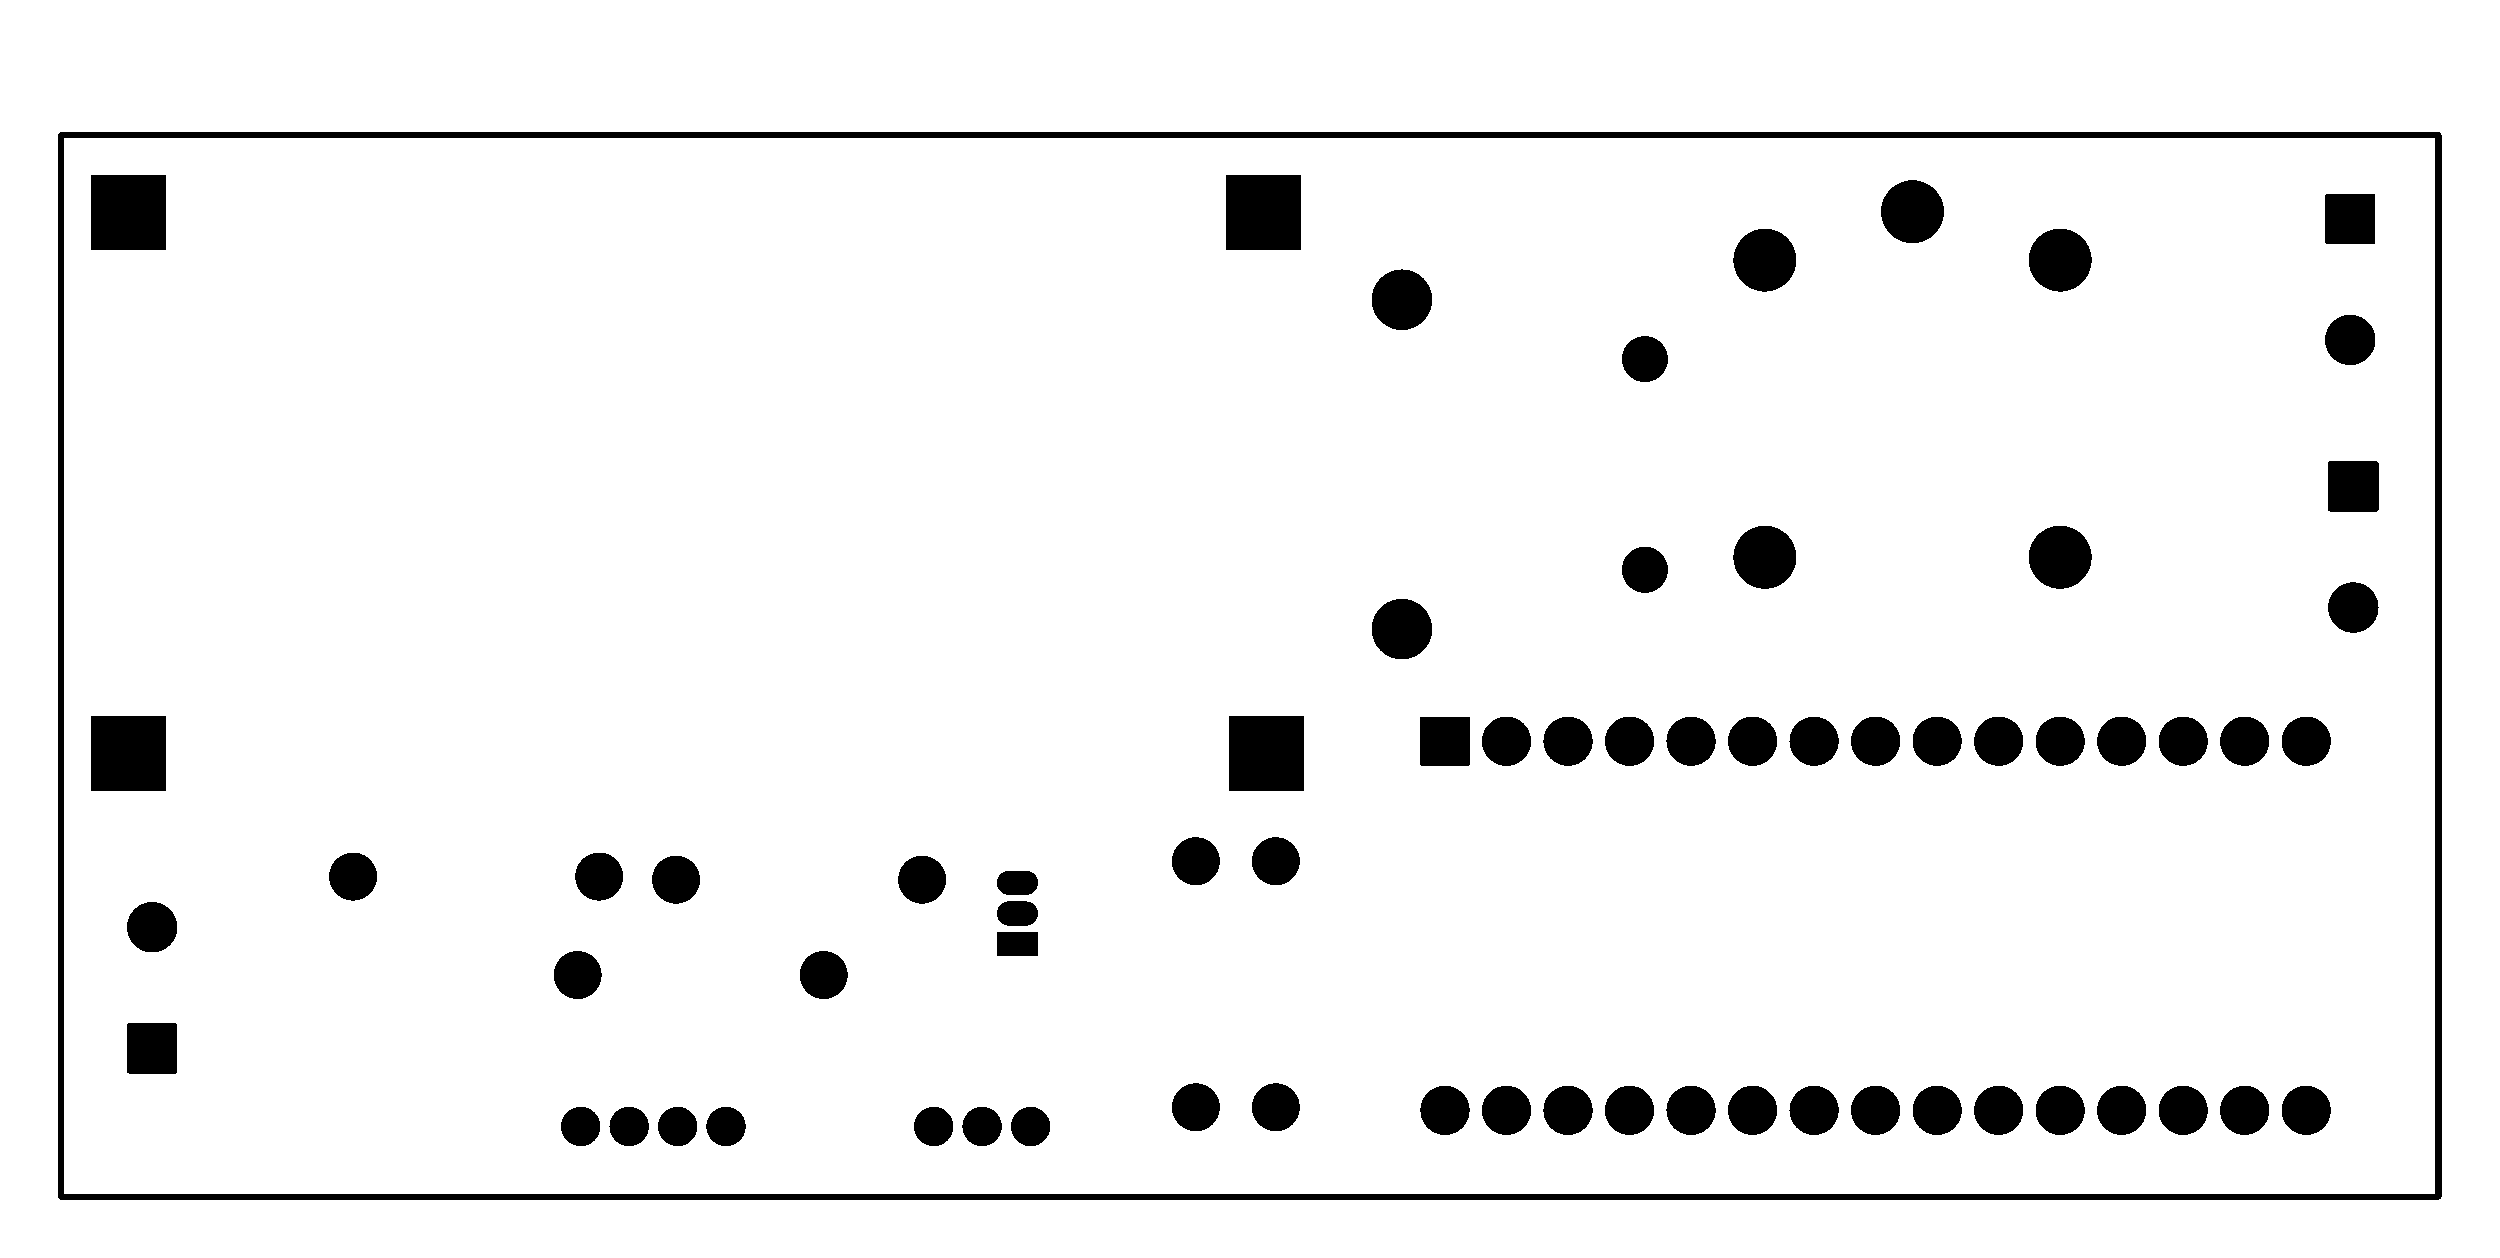 <svg xmlns="http://www.w3.org/2000/svg" xmlns:xlink="http://www.w3.org/1999/xlink" width="103.226mm" height="51.943mm" viewBox="4037.5 3024.5 406.4 204.5"><title></title><style type="text/css">
*[layerid="1"] {stroke:#000000;fill:#000000;}
*[layerid="2"] {stroke:#000000;fill:#000000;}
*[layerid="3"] {stroke:#000000;fill:#000000;}
*[layerid="4"] {stroke:#000000;fill:#000000;}
*[layerid="5"] {stroke:#000000;fill:#000000;}
*[layerid="6"] {stroke:#000000;fill:#000000;}
*[layerid="7"] {stroke:#000000;fill:#000000;}
*[layerid="8"] {stroke:#000000;fill:#000000;}
*[layerid="9"] {stroke:#000000;fill:#000000;}
*[layerid="10"] {stroke:#000000;fill:#000000;}
*[layerid="11"] {stroke:#000000;fill:#000000;}
*[layerid="12"] {stroke:#000000;fill:#000000;}
*[layerid="13"] {stroke:#000000;fill:#000000;}
*[layerid="14"] {stroke:#000000;fill:#000000;}
*[layerid="15"] {stroke:#000000;fill:#000000;}
*[layerid="19"] {stroke:#000000;fill:#000000;}
*[layerid="21"] {stroke:#000000;fill:#000000;}
*[layerid="22"] {stroke:#000000;fill:#000000;}
*[layerid="23"] {stroke:#000000;fill:#000000;}
*[layerid="24"] {stroke:#000000;fill:#000000;}
*[layerid="25"] {stroke:#000000;fill:#000000;}
*[layerid="26"] {stroke:#000000;fill:#000000;}
*[layerid="27"] {stroke:#000000;fill:#000000;}
*[layerid="28"] {stroke:#000000;fill:#000000;}
*[layerid="29"] {stroke:#000000;fill:#000000;}
*[layerid="30"] {stroke:#000000;fill:#000000;}
*[layerid="31"] {stroke:#000000;fill:#000000;}
*[layerid="32"] {stroke:#000000;fill:#000000;}
*[layerid="33"] {stroke:#000000;fill:#000000;}
*[layerid="34"] {stroke:#000000;fill:#000000;}
*[layerid="35"] {stroke:#000000;fill:#000000;}
*[layerid="36"] {stroke:#000000;fill:#000000;}
*[layerid="37"] {stroke:#000000;fill:#000000;}
*[layerid="38"] {stroke:#000000;fill:#000000;}
*[layerid="39"] {stroke:#000000;fill:#000000;}
*[layerid="40"] {stroke:#000000;fill:#000000;}
*[layerid="41"] {stroke:#000000;fill:#000000;}
*[layerid="42"] {stroke:#000000;fill:#000000;}
*[layerid="43"] {stroke:#000000;fill:#000000;}
*[layerid="44"] {stroke:#000000;fill:#000000;}
*[layerid="45"] {stroke:#000000;fill:#000000;}
*[layerid="46"] {stroke:#000000;fill:#000000;}
*[layerid="47"] {stroke:#000000;fill:#000000;}
*[layerid="48"] {stroke:#000000;fill:#000000;}
*[layerid="49"] {stroke:#000000;fill:#000000;}
*[layerid="50"] {stroke:#000000;fill:#000000;}
*[layerid="51"] {stroke:#000000;fill:#000000;}
*[layerid="52"] {stroke:#000000;fill:#000000;}
*[layerid="99"] {stroke:#000000;fill:#000000;}
*[layerid="100"] {stroke:#000000;fill:#000000;}
*[layerid="101"] {stroke:#000000;fill:#000000;}
*[layerid="Hole"] {stroke:#000000;fill:#000000;}
*[layerid="DRCError"] {stroke:#000000;fill:#000000;}
*[fill="none"] {fill: none;}
*[stroke="none"] {stroke: none;}
path, polyline, polygon, line {stroke-linecap:round;}
g[c_partid="part_pad"][layerid="1"] ellipse:not([c_etype="pad_outer"]) {fill:#000000;}
g[c_partid="part_pad"][layerid="1"] polygon:not([c_etype="pad_outer"]) {fill:#000000;}
g[c_partid="part_pad"][layerid="1"] polyline:not([c_etype="pad_outer"]) {stroke:#000000;}
g[c_partid="part_pad"][layerid="2"] ellipse:not([c_etype="pad_outer"]) {fill:#000000;}
g[c_partid="part_pad"][layerid="2"] polygon:not([c_etype="pad_outer"]) {fill:#000000;}
g[c_partid="part_pad"][layerid="2"] polyline:not([c_etype="pad_outer"]) {stroke:#000000;}
g[c_partid="part_pad"][layerid="11"] ellipse:not([c_etype="pad_outer"]) {fill:#000000;}
g[c_partid="part_pad"][layerid="11"] polygon:not([c_etype="pad_outer"]) {fill:#000000;}
g[c_partid="part_pad"][layerid="11"] polyline:not([c_etype="pad_outer"]) {stroke:#000000;}
g[c_partid="part_pad"][layerid="11"] circle {fill:#FFFFFF;}
g[c_partid="part_pad"][layerid="11"] > polyline:nth-of-type(2) {stroke:#FFFFFF;}
g[c_partid="part_pad"][layerid="11"][c_shape="ELLIPSE"]  polyline:nth-last-of-type(1) {stroke:#FFFFFF;}
g[c_partid="part_pad"][layerid="11"][c_shape="RECT"]  polyline:nth-last-of-type(1) {stroke:#FFFFFF;}
g[c_partid="part_pad"][layerid="11"][c_shape="POLYGON"]  polyline:nth-last-of-type(1) {stroke:#FFFFFF;}
g[c_partid="part_via"] > * + circle, #gCurParts g[c_partid="part_via"] > * + circle {fill:#FFFFFF;}
g[c_partid="part_pad"] > polygon[c_etype="pad_outer"], #gCurParts g[c_partid="part_pad"] > polygon[c_etype="pad_outer"] {stroke-linejoin: round;stroke-miterlimit: 100;}
g[c_partid="part_hole"] > circle {fill: #FFFFFF;}path, polyline, polygon {stroke-linejoin:round;}
rect, circle, ellipse, polyline, line, polygon, path {shape-rendering:crispEdges;}
</style>
<rect x="4037.5" y="3024.5" width="406.4" height="204.5" fill="#FFFFFF" stroke="none"/><g transform="matrix(-1, 0, 0, 1, 8481.4, 0)"><g c_partid="part_pad" c_etype="pinpart" c_origin="4346.5,3167" layerid="11" number="1" net="MCU_J1.12" plated ="Y"  id="gge129" locked="0" c_rotation="0" c_width="7.4" c_height="7.4" title="MCU_J1.12" c_shape="ELLIPSE" pasteexpansion="0" solderexpansion="0.2"><ellipse cx="4346.5" cy="3167" rx="3.9" ry="3.9" layerid="8" stroke-width="0" c_etype="pad_outer"/></g><g c_partid="part_pad" c_etype="pinpart" c_origin="4386.5,3167" layerid="11" number="2" net="BUTTON_3" plated ="Y"  id="gge144" locked="0" c_rotation="0" c_width="7.4" c_height="7.4" title="BUTTON_3" c_shape="ELLIPSE" pasteexpansion="0" solderexpansion="0.2"><ellipse cx="4386.5" cy="3167" rx="3.9" ry="3.9" layerid="8" stroke-width="0" c_etype="pad_outer"/></g><g c_partid="part_pad" c_etype="pinpart" c_origin="4310,3183" layerid="11" number="1" net="MCU_J1.13" plated ="Y"  id="gge207" locked="0" c_rotation="0" c_width="7.4" c_height="7.4" title="MCU_J1.13" c_shape="ELLIPSE" pasteexpansion="0" solderexpansion="0.2"><ellipse cx="4310" cy="3183" rx="3.9" ry="3.9" layerid="8" stroke-width="0" c_etype="pad_outer"/></g><g c_partid="part_pad" c_etype="pinpart" c_origin="4350,3183" layerid="11" number="2" net="BUTTON_2" plated ="Y"  id="gge222" locked="0" c_rotation="0" c_width="7.4" c_height="7.4" title="BUTTON_2" c_shape="ELLIPSE" pasteexpansion="0" solderexpansion="0.2"><ellipse cx="4350" cy="3183" rx="3.9" ry="3.9" layerid="8" stroke-width="0" c_etype="pad_outer"/></g><g c_partid="part_pad" c_etype="pinpart" c_origin="4294,3167.5" layerid="11" number="1" net="Q1_3" plated ="Y"  id="gge285" locked="0" c_rotation="0" c_width="7.4" c_height="7.4" title="Q1_3" c_shape="ELLIPSE" pasteexpansion="0" solderexpansion="0.2"><ellipse cx="4294" cy="3167.5" rx="3.9" ry="3.9" layerid="8" stroke-width="0" c_etype="pad_outer"/></g><g c_partid="part_pad" c_etype="pinpart" c_origin="4334,3167.5" layerid="11" number="2" net="MCU_J1.9" plated ="Y"  id="gge300" locked="0" c_rotation="0" c_width="7.4" c_height="7.4" title="MCU_J1.9" c_shape="ELLIPSE" pasteexpansion="0" solderexpansion="0.2"><ellipse cx="4334" cy="3167.5" rx="3.9" ry="3.9" layerid="8" stroke-width="0" c_etype="pad_outer"/></g><g c_partid="part_pad" c_etype="pinpart" c_origin="4236.5,3204.5" layerid="11" number="1" net="CH-VOLTAGE" plated ="Y"  id="gge363" locked="0" c_rotation="90" c_width="7.4" c_height="7.4" title="CH-VOLTAGE" c_shape="ELLIPSE" pasteexpansion="0" solderexpansion="0.2"><ellipse cx="4236.5" cy="3204.5" rx="3.9" ry="3.9" layerid="8" stroke-width="0" c_etype="pad_outer"/></g><g c_partid="part_pad" c_etype="pinpart" c_origin="4236.5,3164.5" layerid="11" number="2" net="GND" plated ="Y"  id="gge378" locked="0" c_rotation="90" c_width="7.4" c_height="7.4" title="GND" c_shape="ELLIPSE" pasteexpansion="0" solderexpansion="0.2"><ellipse cx="4236.5" cy="3164.5" rx="3.9" ry="3.9" layerid="8" stroke-width="0" c_etype="pad_outer"/></g><g c_partid="part_pad" c_etype="pinpart" c_origin="4061.342,3103.579" layerid="11" number="1" net="K1_4" plated ="Y"  id="gge447" locked="0" c_rotation="270" c_width="7.4" c_height="7.4" title="K1_4" c_shape="RECT" pasteexpansion="0" solderexpansion="0.4"><polygon points="4065.042 3099.879 4065.042 3107.279 4057.642 3107.279 4057.642 3099.879" layerid="8" stroke-width="0.8" c_etype="pad_outer"/></g><g c_partid="part_pad" c_etype="pinpart" c_origin="4061.342,3123.263" layerid="11" number="2" net="GND" plated ="Y"  id="gge462" locked="0" c_rotation="270" c_width="7.4" c_height="7.4" title="GND" c_shape="ELLIPSE" pasteexpansion="0" solderexpansion="0.4"><ellipse cx="4061.342" cy="3123.263" rx="4.1" ry="4.1" layerid="8" stroke-width="0" c_etype="pad_outer"/></g><g c_partid="part_pad" c_etype="pinpart" c_origin="4419.158,3194.921" layerid="11" number="1" net="U7_1" plated ="Y"  id="gge531" locked="0" c_rotation="90" c_width="7.4" c_height="7.4" title="U7_1" c_shape="RECT" pasteexpansion="0" solderexpansion="0.4"><polygon points="4415.458 3198.621 4415.458 3191.221 4422.858 3191.221 4422.858 3198.621" layerid="8" stroke-width="0.8" c_etype="pad_outer"/></g><g c_partid="part_pad" c_etype="pinpart" c_origin="4419.158,3175.237" layerid="11" number="2" net="U7_2" plated ="Y"  id="gge546" locked="0" c_rotation="90" c_width="7.4" c_height="7.4" title="U7_2" c_shape="ELLIPSE" pasteexpansion="0" solderexpansion="0.4"><ellipse cx="4419.158" cy="3175.237" rx="4.1" ry="4.1" layerid="8" stroke-width="0" c_etype="pad_outer"/></g><g c_partid="part_pad" c_etype="pinpart" c_origin="4061.842,3060.079" layerid="11" number="1" net="GND" plated ="Y"  id="gge615" locked="0" c_rotation="270" c_width="7.4" c_height="7.4" title="GND" c_shape="RECT" pasteexpansion="0" solderexpansion="0.4"><polygon points="4065.542 3056.379 4065.542 3063.779 4058.142 3063.779 4058.142 3056.379" layerid="8" stroke-width="0.8" c_etype="pad_outer"/></g><g c_partid="part_pad" c_etype="pinpart" c_origin="4061.842,3079.763" layerid="11" number="2" net="OUT_2" plated ="Y"  id="gge630" locked="0" c_rotation="270" c_width="7.4" c_height="7.4" title="OUT_2" c_shape="ELLIPSE" pasteexpansion="0" solderexpansion="0.4"><ellipse cx="4061.842" cy="3079.763" rx="4.1" ry="4.1" layerid="8" stroke-width="0" c_etype="pad_outer"/></g><g c_partid="part_pad" c_etype="pinpart" c_origin="4325.874,3207.626" layerid="11" number="1" net="GND" plated ="Y"  id="gge669" locked="0" c_rotation="90" c_width="6" c_height="6" title="GND" c_shape="ELLIPSE" pasteexpansion="0" solderexpansion="0.2"><ellipse cx="4325.874" cy="3207.626" rx="3.2" ry="3.2" layerid="8" stroke-width="0" c_etype="pad_outer"/></g><g c_partid="part_pad" c_etype="pinpart" c_origin="4333.748,3207.626" layerid="11" number="2" net="BUTTON_2" plated ="Y"  id="gge684" locked="0" c_rotation="90" c_width="6" c_height="6" title="BUTTON_2" c_shape="ELLIPSE" pasteexpansion="0" solderexpansion="0.2"><ellipse cx="4333.748" cy="3207.626" rx="3.2" ry="3.2" layerid="8" stroke-width="0" c_etype="pad_outer"/></g><g c_partid="part_pad" c_etype="pinpart" c_origin="4341.622,3207.626" layerid="11" number="3" net="BUTTON_3" plated ="Y"  id="gge699" locked="0" c_rotation="90" c_width="6" c_height="6" title="BUTTON_3" c_shape="ELLIPSE" pasteexpansion="0" solderexpansion="0.2"><ellipse cx="4341.622" cy="3207.626" rx="3.2" ry="3.2" layerid="8" stroke-width="0" c_etype="pad_outer"/></g><g c_partid="part_pad" c_etype="pinpart" c_origin="4349.496,3207.626" layerid="11" number="4" net="MCU_J1.11" plated ="Y"  id="gge714" locked="0" c_rotation="90" c_width="6" c_height="6" title="MCU_J1.11" c_shape="ELLIPSE" pasteexpansion="0" solderexpansion="0.2"><ellipse cx="4349.496" cy="3207.626" rx="3.2" ry="3.2" layerid="8" stroke-width="0" c_etype="pad_outer"/></g><g c_partid="part_pad" c_etype="pinpart" c_origin="4176.5,3082.874" layerid="11" number="1" net="+5V" plated ="Y"  id="gge795" locked="0" c_rotation="270" c_width="7.087" c_height="7.087" title="+5V" c_shape="ELLIPSE" pasteexpansion="0" solderexpansion="0.2"><ellipse cx="4176.5" cy="3082.874" rx="3.743" ry="3.743" layerid="8" stroke-width="0" c_etype="pad_outer"/></g><g c_partid="part_pad" c_etype="pinpart" c_origin="4176.5,3117.126" layerid="11" number="2" net="K1_2" plated ="Y"  id="gge810" locked="0" c_rotation="270" c_width="7.087" c_height="7.087" title="K1_2" c_shape="ELLIPSE" pasteexpansion="0" solderexpansion="0.2"><ellipse cx="4176.5" cy="3117.126" rx="3.743" ry="3.743" layerid="8" stroke-width="0" c_etype="pad_outer"/></g><g c_partid="part_pad" c_etype="pinpart" c_origin="4216,3126.772" layerid="11" number="2" net="U7_4" plated ="Y"  id="gge879" locked="0" c_rotation="90" c_width="9.449" c_height="9.449" title="U7_4" c_shape="ELLIPSE" pasteexpansion="0" solderexpansion="0.2"><ellipse cx="4216" cy="3126.772" rx="4.924" ry="4.924" layerid="8" stroke-width="0" c_etype="pad_outer"/></g><g c_partid="part_pad" c_etype="pinpart" c_origin="4216,3073.228" layerid="11" number="1" net="K1_4" plated ="Y"  id="gge894" locked="0" c_rotation="90" c_width="9.449" c_height="9.449" title="K1_4" c_shape="ELLIPSE" pasteexpansion="0" solderexpansion="0.2"><ellipse cx="4216" cy="3073.228" rx="4.924" ry="4.924" layerid="8" stroke-width="0" c_etype="pad_outer"/></g><g c_partid="part_pad" c_etype="pinpart" c_origin="4109,3115.087" layerid="11" number="4" net="K1_4" plated ="Y"  id="gge981" locked="0" c_rotation="0" c_width="9.842" c_height="9.842" title="K1_4" c_shape="ELLIPSE" pasteexpansion="0" solderexpansion="0.2"><ellipse cx="4109" cy="3115.087" rx="5.121" ry="5.121" layerid="8" stroke-width="0" c_etype="pad_outer"/></g><g c_partid="part_pad" c_etype="pinpart" c_origin="4157,3115.087" layerid="11" number="3" net="K1_3" plated ="Y"  id="gge996" locked="0" c_rotation="0" c_width="9.842" c_height="9.842" title="K1_3" c_shape="ELLIPSE" pasteexpansion="0" solderexpansion="0.2"><ellipse cx="4157" cy="3115.087" rx="5.121" ry="5.121" layerid="8" stroke-width="0" c_etype="pad_outer"/></g><g c_partid="part_pad" c_etype="pinpart" c_origin="4157,3066.787" layerid="11" number="1" net="+5V" plated ="Y"  id="gge1011" locked="0" c_rotation="0" c_width="9.842" c_height="9.842" title="+5V" c_shape="ELLIPSE" pasteexpansion="0" solderexpansion="0.2"><ellipse cx="4157" cy="3066.787" rx="5.121" ry="5.121" layerid="8" stroke-width="0" c_etype="pad_outer"/></g><g c_partid="part_pad" c_etype="pinpart" c_origin="4109,3066.787" layerid="11" number="2" net="K1_2" plated ="Y"  id="gge1026" locked="0" c_rotation="0" c_width="9.842" c_height="9.842" title="K1_2" c_shape="ELLIPSE" pasteexpansion="0" solderexpansion="0.2"><ellipse cx="4109" cy="3066.787" rx="5.121" ry="5.121" layerid="8" stroke-width="0" c_etype="pad_outer"/></g><g c_partid="part_pad" c_etype="pinpart" c_origin="4133,3058.914" layerid="11" number="5" net="OUT_2" plated ="Y"  id="gge1041" locked="0" c_rotation="0" c_width="9.842" c_height="9.842" title="OUT_2" c_shape="ELLIPSE" pasteexpansion="0" solderexpansion="0.2"><ellipse cx="4133" cy="3058.914" rx="5.121" ry="5.121" layerid="8" stroke-width="0" c_etype="pad_outer"/></g><g c_partid="part_pad" c_etype="pinpart" c_origin="4209,3145" layerid="11" number="J1.1" net="MCU_J1.1" plated ="Y"  id="gge1173" locked="0" c_rotation="0" c_width="7.6" c_height="7.6" title="MCU_J1.1" c_shape="RECT" pasteexpansion="0" solderexpansion="0.2"><polygon points="4205.2 3141.2 4212.8 3141.2 4212.8 3148.8 4205.2 3148.8" layerid="8" stroke-width="0.4" c_etype="pad_outer"/></g><g c_partid="part_pad" c_etype="pinpart" c_origin="4199,3145" layerid="11" number="J1.2" net="MCU_J1.2" plated ="Y"  id="gge1188" locked="0" c_rotation="0" c_width="7.6" c_height="7.6" title="MCU_J1.2" c_shape="ELLIPSE" pasteexpansion="0" solderexpansion="0.2"><ellipse cx="4199" cy="3145" rx="4" ry="4" layerid="8" stroke-width="0" c_etype="pad_outer"/></g><g c_partid="part_pad" c_etype="pinpart" c_origin="4189,3145" layerid="11" number="J1.3" net="MCU_J1.3" plated ="Y"  id="gge1203" locked="0" c_rotation="0" c_width="7.6" c_height="7.6" title="MCU_J1.3" c_shape="ELLIPSE" pasteexpansion="0" solderexpansion="0.2"><ellipse cx="4189" cy="3145" rx="4" ry="4" layerid="8" stroke-width="0" c_etype="pad_outer"/></g><g c_partid="part_pad" c_etype="pinpart" c_origin="4179,3145" layerid="11" number="J1.4" net="GND" plated ="Y"  id="gge1218" locked="0" c_rotation="0" c_width="7.6" c_height="7.6" title="GND" c_shape="ELLIPSE" pasteexpansion="0" solderexpansion="0.2"><ellipse cx="4179" cy="3145" rx="4" ry="4" layerid="8" stroke-width="0" c_etype="pad_outer"/></g><g c_partid="part_pad" c_etype="pinpart" c_origin="4169,3145" layerid="11" number="J1.5" net="MCU_J1.5" plated ="Y"  id="gge1233" locked="0" c_rotation="0" c_width="7.6" c_height="7.6" title="MCU_J1.5" c_shape="ELLIPSE" pasteexpansion="0" solderexpansion="0.2"><ellipse cx="4169" cy="3145" rx="4" ry="4" layerid="8" stroke-width="0" c_etype="pad_outer"/></g><g c_partid="part_pad" c_etype="pinpart" c_origin="4159,3145" layerid="11" number="J1.6" net="MCU_J1.6" plated ="Y"  id="gge1248" locked="0" c_rotation="0" c_width="7.6" c_height="7.6" title="MCU_J1.6" c_shape="ELLIPSE" pasteexpansion="0" solderexpansion="0.2"><ellipse cx="4159" cy="3145" rx="4" ry="4" layerid="8" stroke-width="0" c_etype="pad_outer"/></g><g c_partid="part_pad" c_etype="pinpart" c_origin="4149,3145" layerid="11" number="J1.7" net="MCU_J1.7" plated ="Y"  id="gge1263" locked="0" c_rotation="0" c_width="7.6" c_height="7.6" title="MCU_J1.7" c_shape="ELLIPSE" pasteexpansion="0" solderexpansion="0.2"><ellipse cx="4149" cy="3145" rx="4" ry="4" layerid="8" stroke-width="0" c_etype="pad_outer"/></g><g c_partid="part_pad" c_etype="pinpart" c_origin="4139,3145" layerid="11" number="J1.8" net="MCU_J1.8" plated ="Y"  id="gge1278" locked="0" c_rotation="0" c_width="7.6" c_height="7.6" title="MCU_J1.8" c_shape="ELLIPSE" pasteexpansion="0" solderexpansion="0.2"><ellipse cx="4139" cy="3145" rx="4" ry="4" layerid="8" stroke-width="0" c_etype="pad_outer"/></g><g c_partid="part_pad" c_etype="pinpart" c_origin="4129,3145" layerid="11" number="J1.9" net="MCU_J1.9" plated ="Y"  id="gge1293" locked="0" c_rotation="0" c_width="7.6" c_height="7.6" title="MCU_J1.9" c_shape="ELLIPSE" pasteexpansion="0" solderexpansion="0.2"><ellipse cx="4129" cy="3145" rx="4" ry="4" layerid="8" stroke-width="0" c_etype="pad_outer"/></g><g c_partid="part_pad" c_etype="pinpart" c_origin="4119,3145" layerid="11" number="J1.10" net="MCU_J1.10" plated ="Y"  id="gge1308" locked="0" c_rotation="0" c_width="7.6" c_height="7.6" title="MCU_J1.10" c_shape="ELLIPSE" pasteexpansion="0" solderexpansion="0.2"><ellipse cx="4119" cy="3145" rx="4" ry="4" layerid="8" stroke-width="0" c_etype="pad_outer"/></g><g c_partid="part_pad" c_etype="pinpart" c_origin="4109,3145" layerid="11" number="J1.11" net="MCU_J1.11" plated ="Y"  id="gge1323" locked="0" c_rotation="0" c_width="7.6" c_height="7.6" title="MCU_J1.11" c_shape="ELLIPSE" pasteexpansion="0" solderexpansion="0.2"><ellipse cx="4109" cy="3145" rx="4" ry="4" layerid="8" stroke-width="0" c_etype="pad_outer"/></g><g c_partid="part_pad" c_etype="pinpart" c_origin="4099,3145" layerid="11" number="J1.12" net="MCU_J1.12" plated ="Y"  id="gge1338" locked="0" c_rotation="0" c_width="7.6" c_height="7.6" title="MCU_J1.12" c_shape="ELLIPSE" pasteexpansion="0" solderexpansion="0.2"><ellipse cx="4099" cy="3145" rx="4" ry="4" layerid="8" stroke-width="0" c_etype="pad_outer"/></g><g c_partid="part_pad" c_etype="pinpart" c_origin="4209,3205" layerid="11" number="J2.1" net="MCU_J2.1" plated ="Y"  id="gge1353" locked="0" c_rotation="0" c_width="7.6" c_height="7.6" title="MCU_J2.1" c_shape="ELLIPSE" pasteexpansion="0" solderexpansion="0.2"><ellipse cx="4209" cy="3205" rx="4" ry="4" layerid="8" stroke-width="0" c_etype="pad_outer"/></g><g c_partid="part_pad" c_etype="pinpart" c_origin="4199,3205" layerid="11" number="J2.2" net="GND" plated ="Y"  id="gge1368" locked="0" c_rotation="0" c_width="7.6" c_height="7.6" title="GND" c_shape="ELLIPSE" pasteexpansion="0" solderexpansion="0.2"><ellipse cx="4199" cy="3205" rx="4" ry="4" layerid="8" stroke-width="0" c_etype="pad_outer"/></g><g c_partid="part_pad" c_etype="pinpart" c_origin="4189,3205" layerid="11" number="J2.3" net="MCU_J2.3" plated ="Y"  id="gge1383" locked="0" c_rotation="0" c_width="7.6" c_height="7.6" title="MCU_J2.3" c_shape="ELLIPSE" pasteexpansion="0" solderexpansion="0.2"><ellipse cx="4189" cy="3205" rx="4" ry="4" layerid="8" stroke-width="0" c_etype="pad_outer"/></g><g c_partid="part_pad" c_etype="pinpart" c_origin="4179,3205" layerid="11" number="J2.4" net="+5V" plated ="Y"  id="gge1398" locked="0" c_rotation="0" c_width="7.6" c_height="7.6" title="+5V" c_shape="ELLIPSE" pasteexpansion="0" solderexpansion="0.2"><ellipse cx="4179" cy="3205" rx="4" ry="4" layerid="8" stroke-width="0" c_etype="pad_outer"/></g><g c_partid="part_pad" c_etype="pinpart" c_origin="4169,3205" layerid="11" number="J2.5" net="MCU_J2.5" plated ="Y"  id="gge1413" locked="0" c_rotation="0" c_width="7.6" c_height="7.6" title="MCU_J2.5" c_shape="ELLIPSE" pasteexpansion="0" solderexpansion="0.2"><ellipse cx="4169" cy="3205" rx="4" ry="4" layerid="8" stroke-width="0" c_etype="pad_outer"/></g><g c_partid="part_pad" c_etype="pinpart" c_origin="4159,3205" layerid="11" number="J2.6" net="MCU_J2.6" plated ="Y"  id="gge1428" locked="0" c_rotation="0" c_width="7.6" c_height="7.6" title="MCU_J2.6" c_shape="ELLIPSE" pasteexpansion="0" solderexpansion="0.2"><ellipse cx="4159" cy="3205" rx="4" ry="4" layerid="8" stroke-width="0" c_etype="pad_outer"/></g><g c_partid="part_pad" c_etype="pinpart" c_origin="4139,3205" layerid="11" number="J2.8" net="MCU_J2.8" plated ="Y"  id="gge1443" locked="0" c_rotation="0" c_width="7.6" c_height="7.6" title="MCU_J2.8" c_shape="ELLIPSE" pasteexpansion="0" solderexpansion="0.2"><ellipse cx="4139" cy="3205" rx="4" ry="4" layerid="8" stroke-width="0" c_etype="pad_outer"/></g><g c_partid="part_pad" c_etype="pinpart" c_origin="4129,3205" layerid="11" number="J2.9" net="MCU_J2.9" plated ="Y"  id="gge1458" locked="0" c_rotation="0" c_width="7.6" c_height="7.6" title="MCU_J2.9" c_shape="ELLIPSE" pasteexpansion="0" solderexpansion="0.2"><ellipse cx="4129" cy="3205" rx="4" ry="4" layerid="8" stroke-width="0" c_etype="pad_outer"/></g><g c_partid="part_pad" c_etype="pinpart" c_origin="4109,3205" layerid="11" number="J2.11" net="MCU_J2.11" plated ="Y"  id="gge1473" locked="0" c_rotation="0" c_width="7.6" c_height="7.6" title="MCU_J2.11" c_shape="ELLIPSE" pasteexpansion="0" solderexpansion="0.2"><ellipse cx="4109" cy="3205" rx="4" ry="4" layerid="8" stroke-width="0" c_etype="pad_outer"/></g><g c_partid="part_pad" c_etype="pinpart" c_origin="4099,3205" layerid="11" number="J2.12" net="CH-VOLTAGE" plated ="Y"  id="gge1488" locked="0" c_rotation="0" c_width="7.6" c_height="7.6" title="CH-VOLTAGE" c_shape="ELLIPSE" pasteexpansion="0" solderexpansion="0.2"><ellipse cx="4099" cy="3205" rx="4" ry="4" layerid="8" stroke-width="0" c_etype="pad_outer"/></g><g c_partid="part_pad" c_etype="pinpart" c_origin="4119,3205" layerid="11" number="J2.10" net="MCU_J2.10" plated ="Y"  id="gge1503" locked="0" c_rotation="0" c_width="7.6" c_height="7.6" title="MCU_J2.10" c_shape="ELLIPSE" pasteexpansion="0" solderexpansion="0.2"><ellipse cx="4119" cy="3205" rx="4" ry="4" layerid="8" stroke-width="0" c_etype="pad_outer"/></g><g c_partid="part_pad" c_etype="pinpart" c_origin="4149,3205" layerid="11" number="J2.7" net="MCU_J2.7" plated ="Y"  id="gge1518" locked="0" c_rotation="0" c_width="7.6" c_height="7.6" title="MCU_J2.7" c_shape="ELLIPSE" pasteexpansion="0" solderexpansion="0.2"><ellipse cx="4149" cy="3205" rx="4" ry="4" layerid="8" stroke-width="0" c_etype="pad_outer"/></g><g c_partid="part_pad" c_etype="pinpart" c_origin="4089,3145" layerid="11" number="J1.13" net="MCU_J1.13" plated ="Y"  id="gge1533" locked="0" c_rotation="0" c_width="7.6" c_height="7.6" title="MCU_J1.13" c_shape="ELLIPSE" pasteexpansion="0" solderexpansion="0.2"><ellipse cx="4089" cy="3145" rx="4" ry="4" layerid="8" stroke-width="0" c_etype="pad_outer"/></g><g c_partid="part_pad" c_etype="pinpart" c_origin="4079,3145" layerid="11" number="J1.14" net="MCU_J1.14" plated ="Y"  id="gge1548" locked="0" c_rotation="0" c_width="7.6" c_height="7.6" title="MCU_J1.14" c_shape="ELLIPSE" pasteexpansion="0" solderexpansion="0.2"><ellipse cx="4079" cy="3145" rx="4" ry="4" layerid="8" stroke-width="0" c_etype="pad_outer"/></g><g c_partid="part_pad" c_etype="pinpart" c_origin="4069,3145" layerid="11" number="J1.15" net="MCU_J1.15" plated ="Y"  id="gge1563" locked="0" c_rotation="0" c_width="7.6" c_height="7.6" title="MCU_J1.15" c_shape="ELLIPSE" pasteexpansion="0" solderexpansion="0.2"><ellipse cx="4069" cy="3145" rx="4" ry="4" layerid="8" stroke-width="0" c_etype="pad_outer"/></g><g c_partid="part_pad" c_etype="pinpart" c_origin="4089,3205" layerid="11" number="J2.13" net="MCU_J2.13" plated ="Y"  id="gge1578" locked="0" c_rotation="0" c_width="7.6" c_height="7.6" title="MCU_J2.13" c_shape="ELLIPSE" pasteexpansion="0" solderexpansion="0.2"><ellipse cx="4089" cy="3205" rx="4" ry="4" layerid="8" stroke-width="0" c_etype="pad_outer"/></g><g c_partid="part_pad" c_etype="pinpart" c_origin="4079,3205" layerid="11" number="J2.14" net="MCU_J2.14" plated ="Y"  id="gge1593" locked="0" c_rotation="0" c_width="7.6" c_height="7.6" title="MCU_J2.14" c_shape="ELLIPSE" pasteexpansion="0" solderexpansion="0.2"><ellipse cx="4079" cy="3205" rx="4" ry="4" layerid="8" stroke-width="0" c_etype="pad_outer"/></g><g c_partid="part_pad" c_etype="pinpart" c_origin="4069,3205" layerid="11" number="J2.15" net="MCU_J2.15" plated ="Y"  id="gge1608" locked="0" c_rotation="0" c_width="7.6" c_height="7.6" title="MCU_J2.15" c_shape="ELLIPSE" pasteexpansion="0" solderexpansion="0.2"><ellipse cx="4069" cy="3205" rx="4" ry="4" layerid="8" stroke-width="0" c_etype="pad_outer"/></g><g c_partid="part_pad" c_etype="pinpart" c_origin="4276.374,3207.626" layerid="11" number="1" net="MCU_J2.7" plated ="Y"  id="gge1659" locked="0" c_rotation="90" c_width="6" c_height="6" title="MCU_J2.7" c_shape="ELLIPSE" pasteexpansion="0" solderexpansion="0.2"><ellipse cx="4276.374" cy="3207.626" rx="3.2" ry="3.2" layerid="8" stroke-width="0" c_etype="pad_outer"/></g><g c_partid="part_pad" c_etype="pinpart" c_origin="4284.248,3207.626" layerid="11" number="2" net="MCU_J2.8" plated ="Y"  id="gge1674" locked="0" c_rotation="90" c_width="6" c_height="6" title="MCU_J2.8" c_shape="ELLIPSE" pasteexpansion="0" solderexpansion="0.2"><ellipse cx="4284.248" cy="3207.626" rx="3.2" ry="3.2" layerid="8" stroke-width="0" c_etype="pad_outer"/></g><g c_partid="part_pad" c_etype="pinpart" c_origin="4292.122,3207.626" layerid="11" number="3" net="MCU_J2.1" plated ="Y"  id="gge1689" locked="0" c_rotation="90" c_width="6" c_height="6" title="MCU_J2.1" c_shape="ELLIPSE" pasteexpansion="0" solderexpansion="0.2"><ellipse cx="4292.122" cy="3207.626" rx="3.2" ry="3.2" layerid="8" stroke-width="0" c_etype="pad_outer"/></g><g c_partid="part_pad" c_etype="pinpart" c_origin="4278.5,3168" layerid="11" number="3" net="Q1_3" plated ="Y"  id="gge1752" locked="0" c_rotation="90" c_width="3.543" c_height="6.299" title="Q1_3" c_shape="OVAL" pasteexpansion="0" solderexpansion="0.2"><path d="M4277.122 3168L4279.878 3168" layerid="8" stroke-width="3.943" c_etype="pad_outer"/></g><g c_partid="part_pad" c_etype="pinpart" c_origin="4278.5,3173" layerid="11" number="2" net="K1_2" plated ="Y"  id="gge1767" locked="0" c_rotation="90" c_width="3.543" c_height="6.299" title="K1_2" c_shape="OVAL" pasteexpansion="0" solderexpansion="0.2"><path d="M4277.122 3173L4279.878 3173" layerid="8" stroke-width="3.943" c_etype="pad_outer"/></g><g c_partid="part_pad" c_etype="pinpart" c_origin="4278.5,3178" layerid="11" number="1" net="GND" plated ="Y"  id="gge1782" locked="0" c_rotation="90" c_width="3.543" c_height="6.299" title="GND" c_shape="RECT" pasteexpansion="0" solderexpansion="0.2"><polygon points="4275.35 3179.772 4275.35 3176.228 4281.65 3176.228 4281.65 3179.772" layerid="8" stroke-width="0.4" c_etype="pad_outer"/></g><g c_partid="part_pad" c_etype="pinpart" c_origin="4238.5,3059" layerid="11" number="3" net="GND" plated ="Y"  id="gge1848" locked="0" c_rotation="270" c_width="11.811" c_height="11.811" title="GND" c_shape="RECT" pasteexpansion="0" solderexpansion="0.2"><polygon points="4244.405 3053.095 4244.405 3064.905 4232.595 3064.905 4232.595 3053.095" layerid="8" stroke-width="0.4" c_etype="pad_outer"/></g><g c_partid="part_pad" c_etype="pinpart" c_origin="4238,3147" layerid="11" number="4" net="U7_4" plated ="Y"  id="gge1863" locked="0" c_rotation="270" c_width="11.811" c_height="11.811" title="U7_4" c_shape="RECT" pasteexpansion="0" solderexpansion="0.2"><polygon points="4243.905 3141.095 4243.905 3152.905 4232.095 3152.905 4232.095 3141.095" layerid="8" stroke-width="0.4" c_etype="pad_outer"/></g><g c_partid="part_pad" c_etype="pinpart" c_origin="4423,3059" layerid="11" number="1" net="U7_1" plated ="Y"  id="gge1878" locked="0" c_rotation="270" c_width="11.811" c_height="11.811" title="U7_1" c_shape="RECT" pasteexpansion="0" solderexpansion="0.2"><polygon points="4428.905 3053.095 4428.905 3064.905 4417.095 3064.905 4417.095 3053.095" layerid="8" stroke-width="0.4" c_etype="pad_outer"/></g><g c_partid="part_pad" c_etype="pinpart" c_origin="4423,3147" layerid="11" number="2" net="U7_2" plated ="Y"  id="gge1893" locked="0" c_rotation="270" c_width="11.811" c_height="11.811" title="U7_2" c_shape="RECT" pasteexpansion="0" solderexpansion="0.2"><polygon points="4428.905 3141.095 4428.905 3152.905 4417.095 3152.905 4417.095 3141.095" layerid="8" stroke-width="0.4" c_etype="pad_outer"/></g><g c_partid="part_pad" c_etype="pinpart" c_origin="4249.5,3164.5" layerid="11" number="1" net="U7_4" plated ="Y"  id="gge2043" locked="0" c_rotation="270" c_width="7.4" c_height="7.4" title="U7_4" c_shape="ELLIPSE" pasteexpansion="0" solderexpansion="0.2"><ellipse cx="4249.5" cy="3164.5" rx="3.9" ry="3.9" layerid="8" stroke-width="0" c_etype="pad_outer"/></g><g c_partid="part_pad" c_etype="pinpart" c_origin="4249.5,3204.5" layerid="11" number="2" net="CH-VOLTAGE" plated ="Y"  id="gge2058" locked="0" c_rotation="270" c_width="7.4" c_height="7.4" title="CH-VOLTAGE" c_shape="ELLIPSE" pasteexpansion="0" solderexpansion="0.2"><ellipse cx="4249.5" cy="3204.5" rx="3.9" ry="3.9" layerid="8" stroke-width="0" c_etype="pad_outer"/></g></g><g transform="matrix(-1, 0, 0, 1, 8481.4, 0)"><polyline points="4047.5 3046.5 4194.56 3046.5 4433.94 3046.5 4433.94 3219.02 4047.5 3219.02 4047.5 3046.5" stroke-width="1"  stroke-linecap="round" fill="none" layerid="10" net="" id="gge2001" locked="0" /></g></svg>